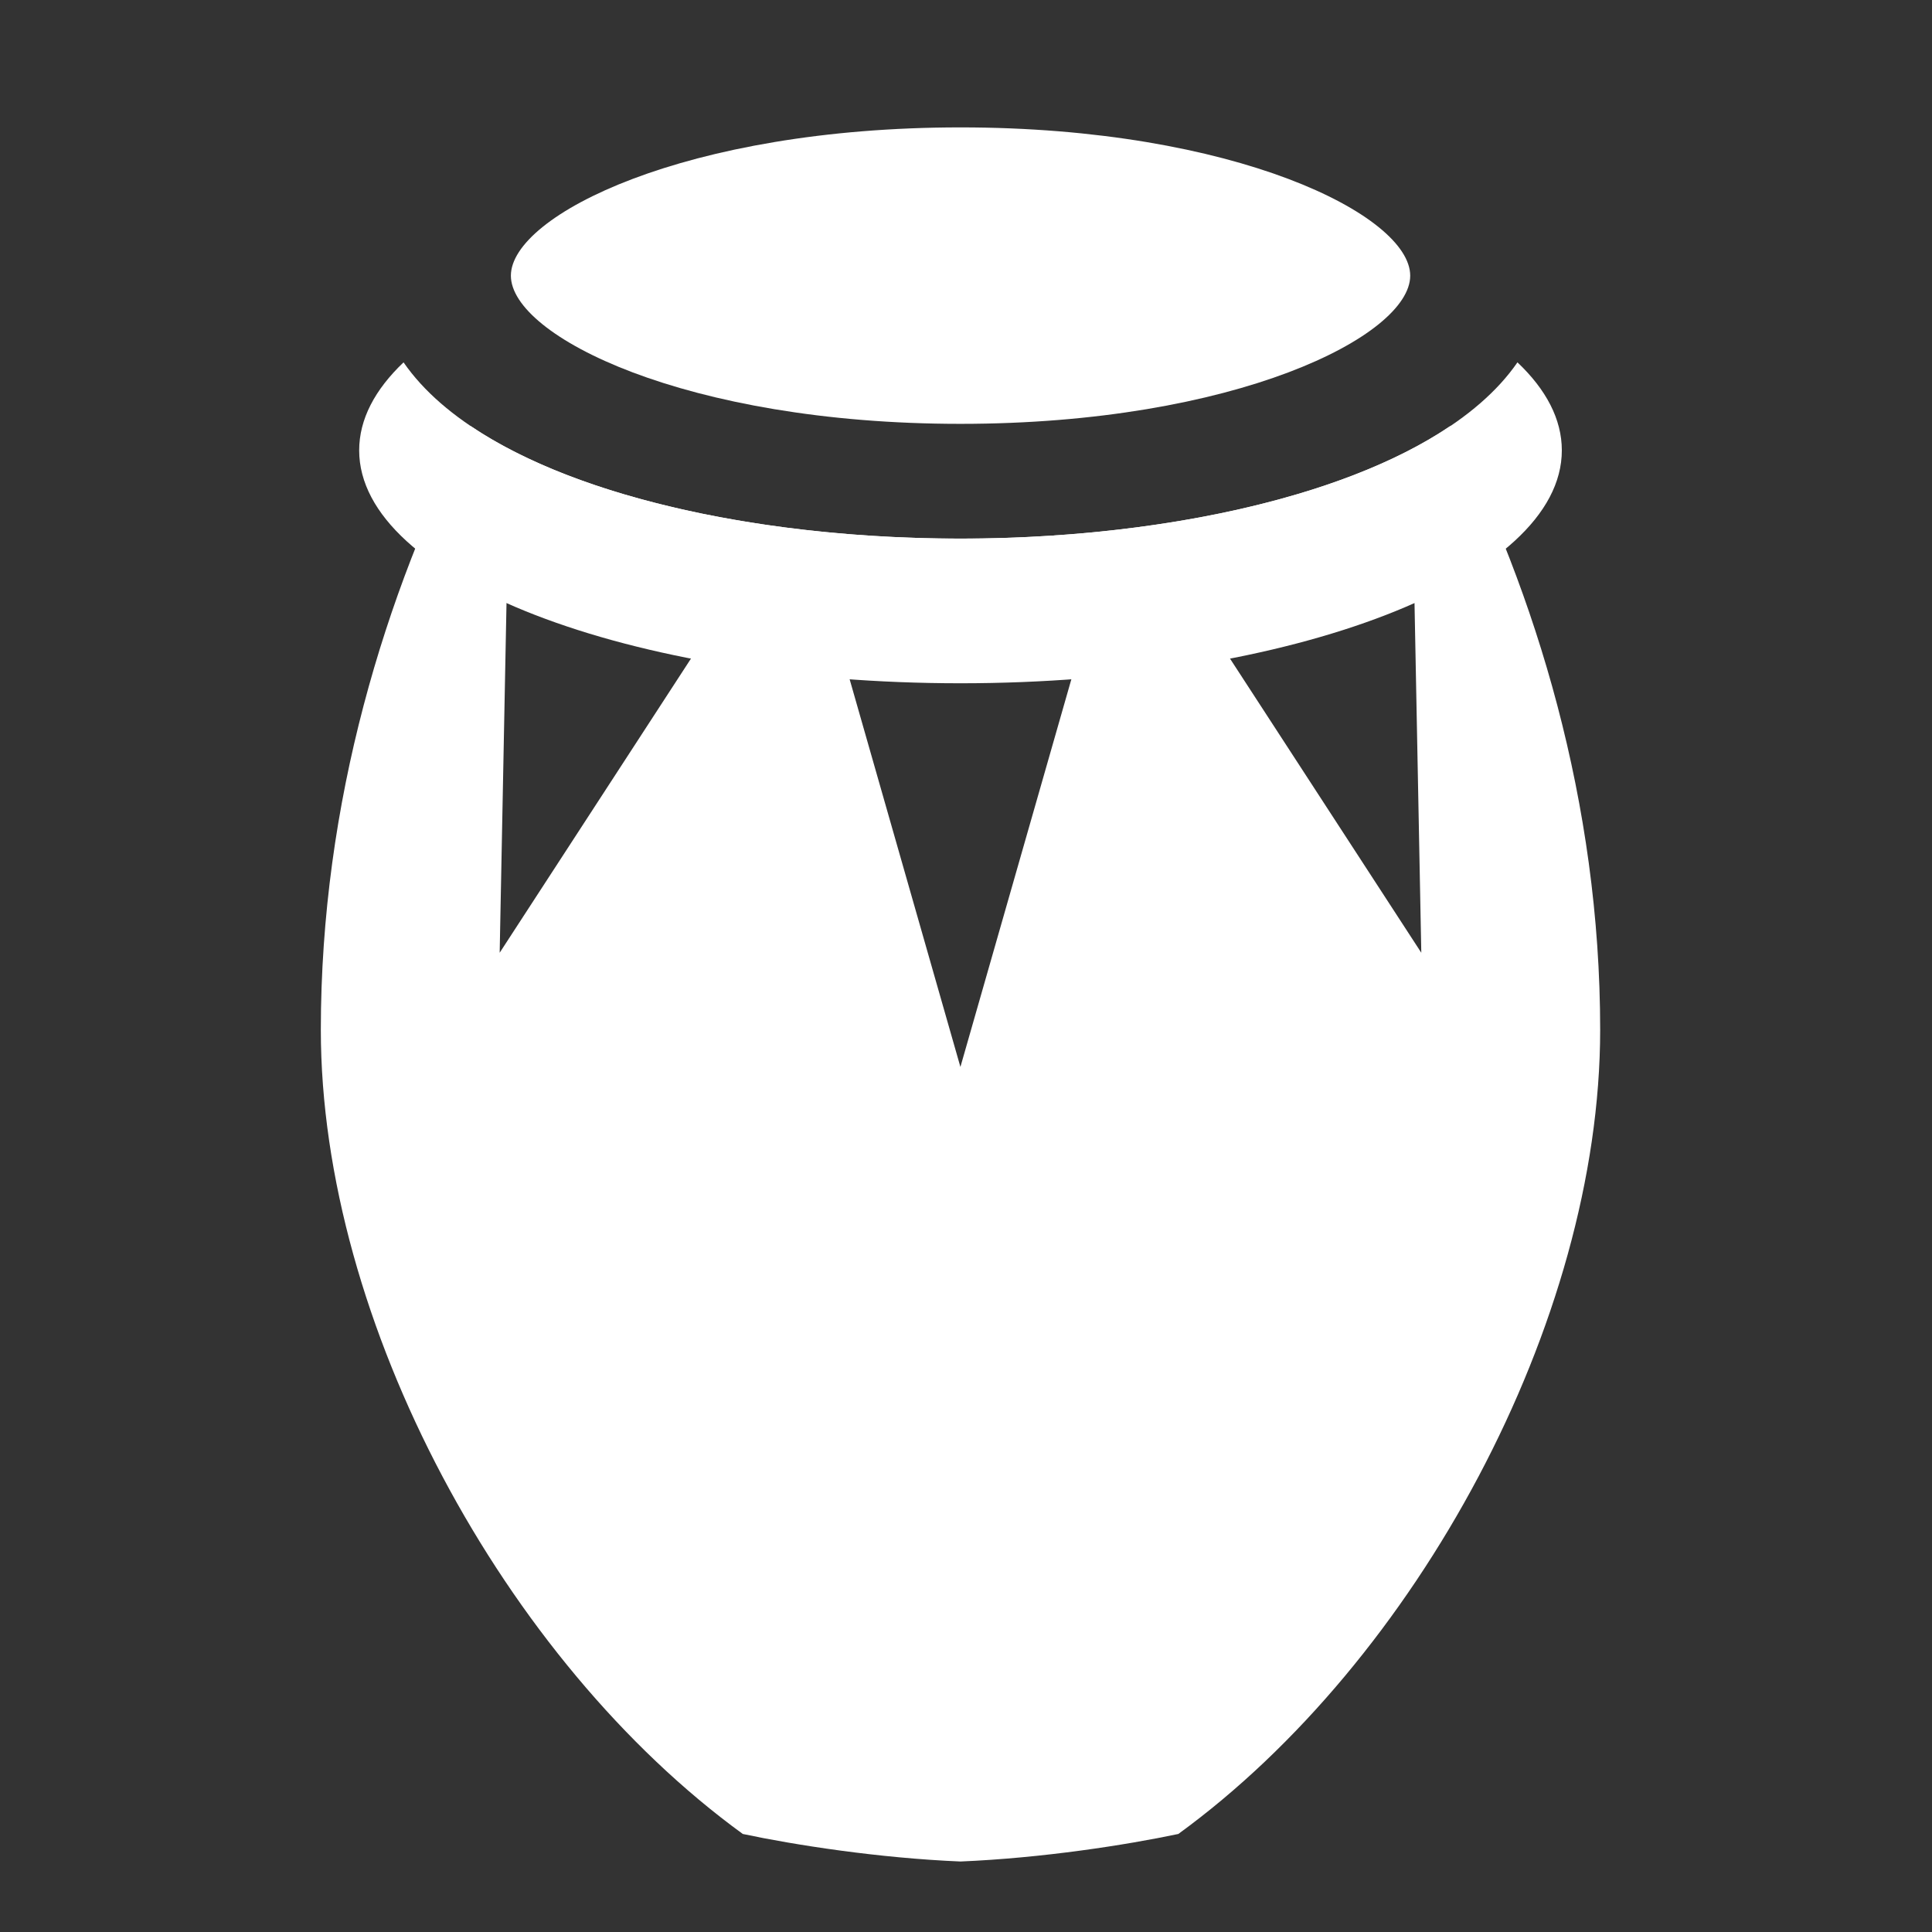 <?xml version="1.0" encoding="utf-8"?>
<!-- Generator: Adobe Illustrator 16.0.1, SVG Export Plug-In . SVG Version: 6.00 Build 0)  -->
<!DOCTYPE svg PUBLIC "-//W3C//DTD SVG 1.1//EN" "http://www.w3.org/Graphics/SVG/1.1/DTD/svg11.dtd">
<svg version="1.1" id="Layer_1" xmlns="http://www.w3.org/2000/svg" xmlns:xlink="http://www.w3.org/1999/xlink" x="0px" y="0px"
	 width="65px" height="65px" viewBox="0 0 65 65" enable-background="new 0 0 65 65" xml:space="preserve">
<rect x="0" y="0" width="65" height="65" fill="#333333" stroke="none"/>
<g>
	<path fill="#FFFFFF" d="M17.188,9.275c0,2.032,5.891,4.985,15.125,4.985c9.237,0,15.132-2.953,15.132-4.985
		S41.55,4.286,32.312,4.286C23.079,4.286,17.188,7.243,17.188,9.275z"/>
	<path fill="#FFFFFF" d="M48.792,14.333c-3.699,2.501-10.115,3.788-16.479,3.788c-6.363,0-12.777-1.287-16.48-3.788
		c-2.881,5.634-5.039,12.672-5.039,20.312c0,9.83,6.181,21.229,14.197,27.057c1.75,0.371,4.571,0.811,7.322,0.926
		c2.755-0.115,5.573-0.555,7.33-0.926c8.012-5.827,14.193-17.227,14.193-27.057C53.836,27.005,51.676,19.967,48.792,14.333z
		 M16.811,32.054l0.274-14.017l7.368,2.266L16.811,32.054z M32.312,35.896l-3.851-13.477h7.708L32.312,35.896z M40.176,20.303
		l7.37-2.266l0.272,14.017L40.176,20.303z"/>
	<path fill="#FFFFFF" d="M51.053,12.191c-2.694,3.905-10.756,5.93-18.74,5.93c-7.981,0-16.04-2.025-18.736-5.93
		c-0.963,0.916-1.493,1.913-1.493,2.961c0,4.326,9.057,7.836,20.229,7.836c11.177,0,20.233-3.51,20.233-7.836
		C52.546,14.103,52.017,13.104,51.053,12.191z"/>
</g>
</svg>
